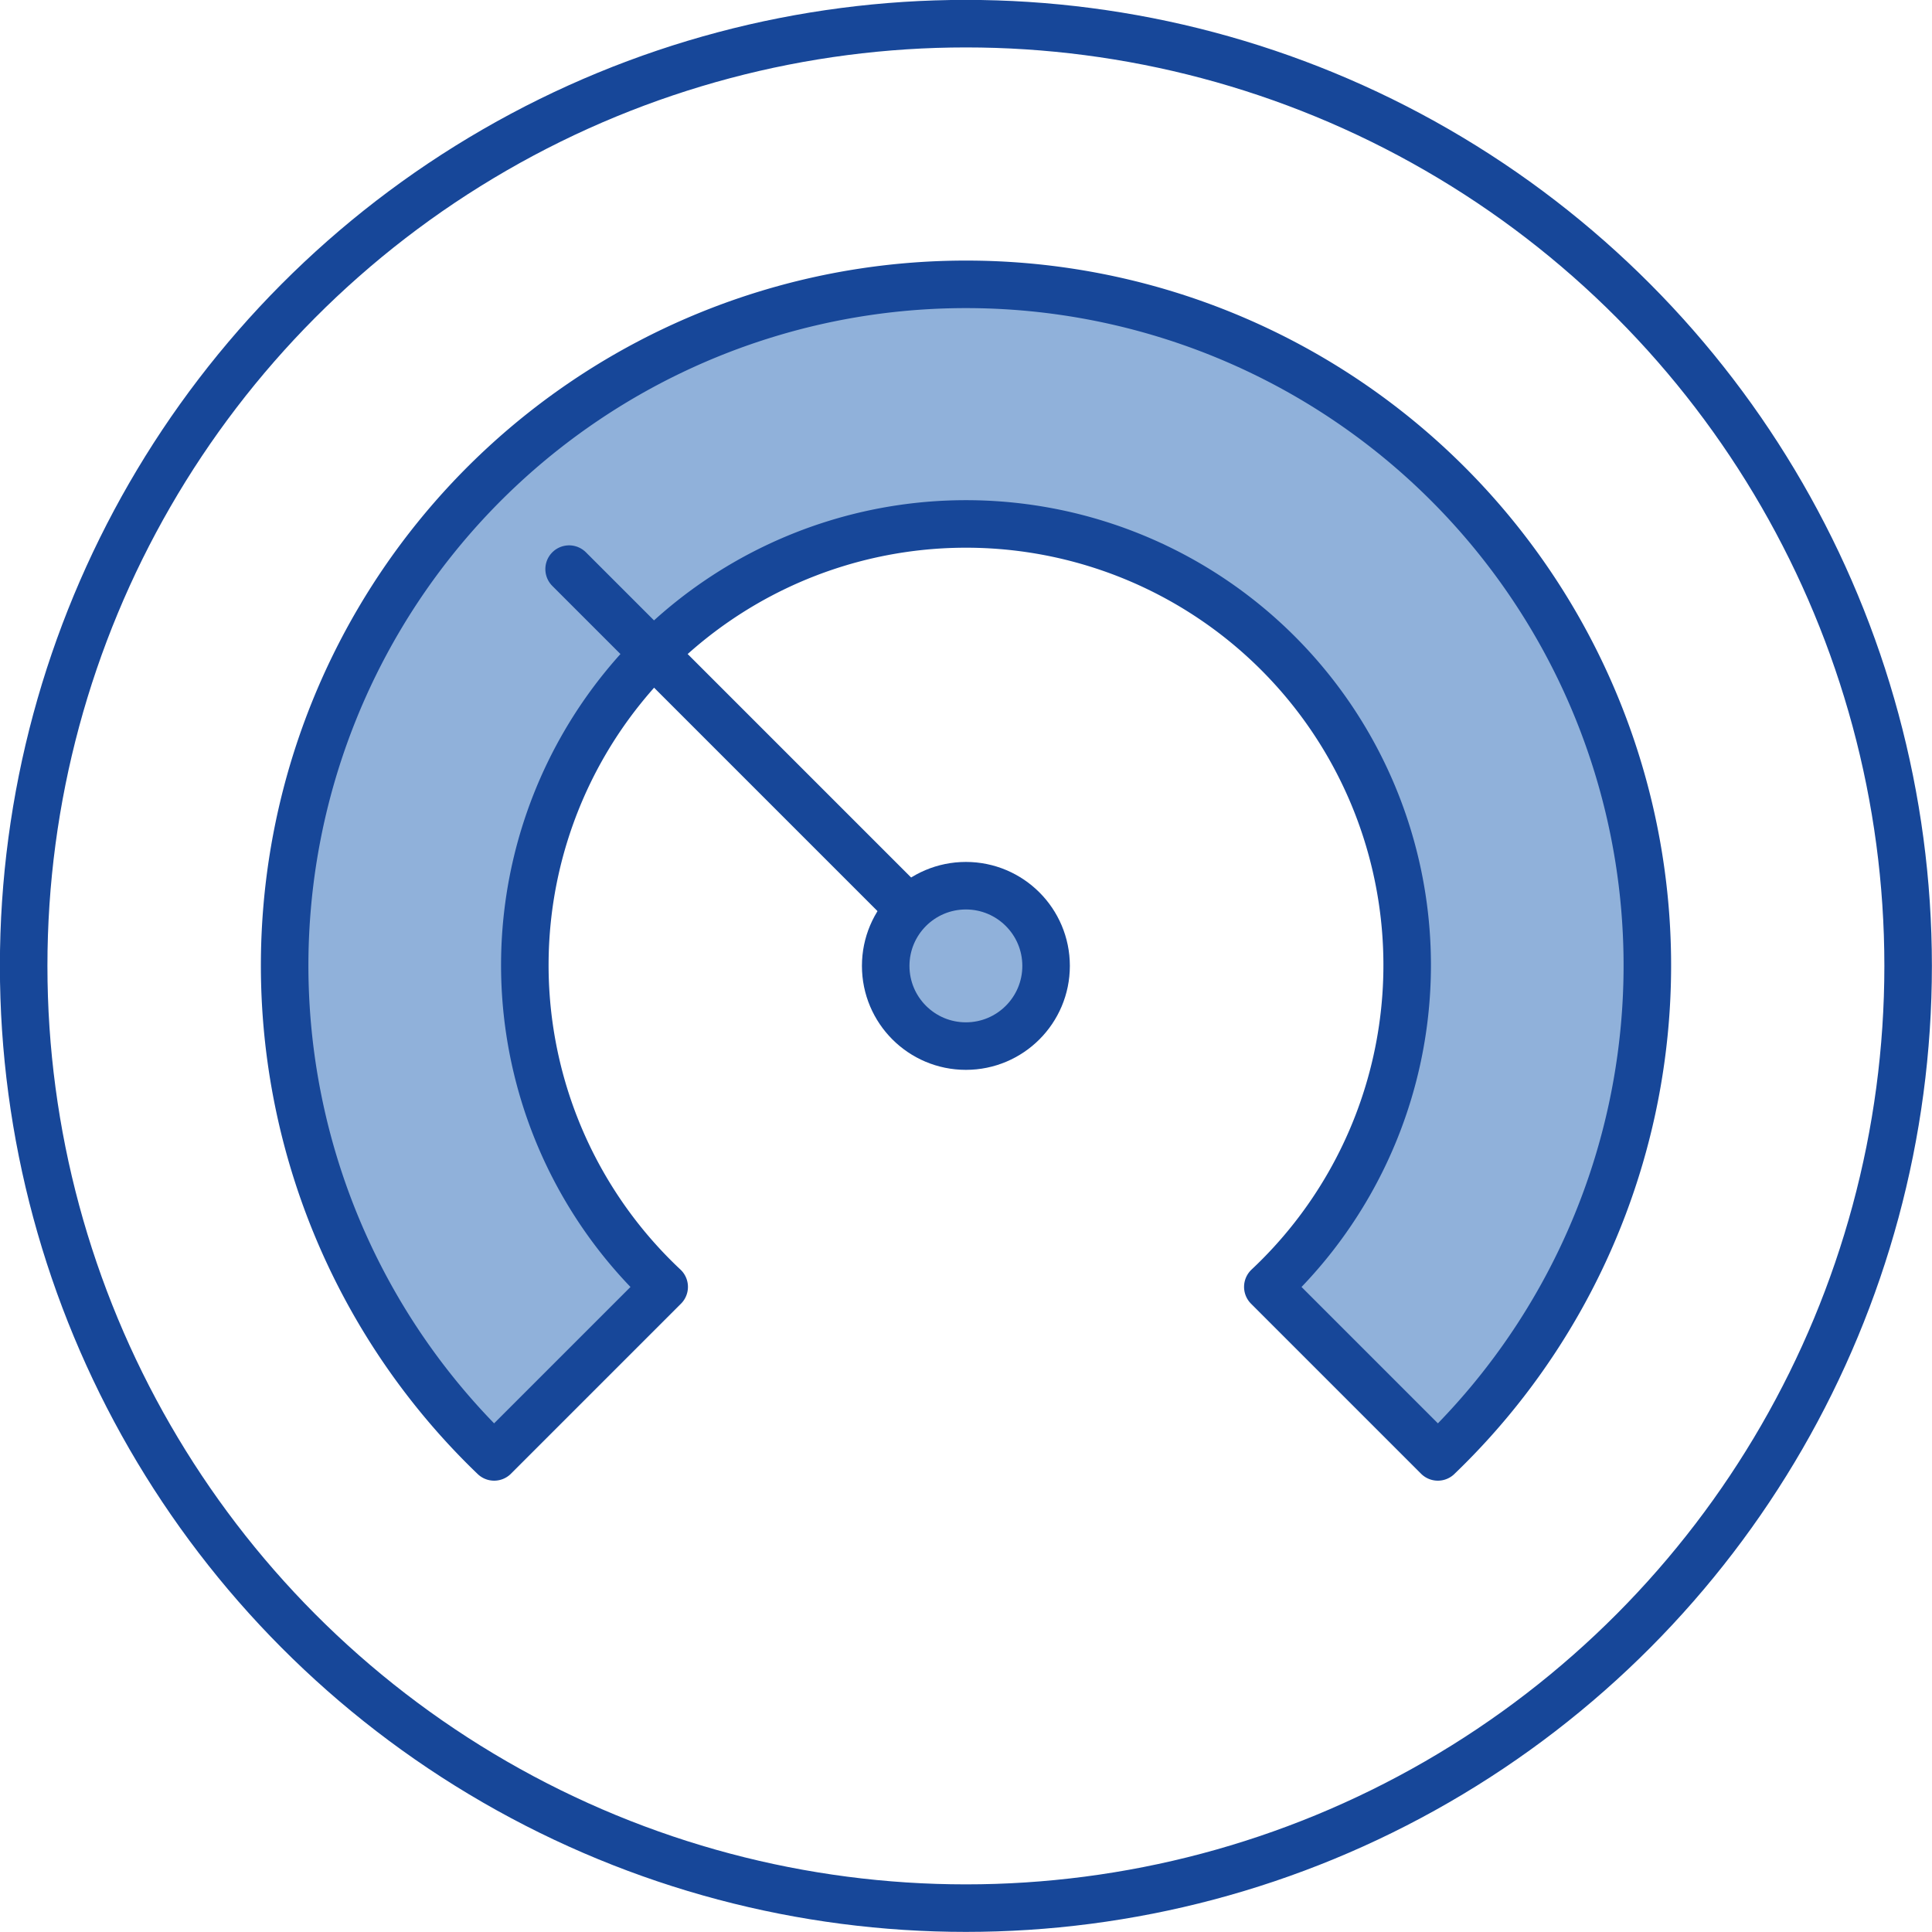 <svg xmlns="http://www.w3.org/2000/svg" viewBox="0 0 92.27 92.27"><defs><style>.cls-1{fill:none;}.cls-1,.cls-2{stroke:#174799;stroke-linecap:round;stroke-linejoin:round;stroke-width:2.27px;}.cls-2{fill:#90b1da;}</style></defs><title>icon</title><g id="Layer_1" data-name="Layer 1"><circle class="cls-1" cx="46.13" cy="46.13" r="45"/><path class="cls-2" d="M46.13,13.58a32.53,32.53,0,0,0-22.53,56l8.12-8.12a21.07,21.07,0,1,1,28.83,0l8.12,8.12a32.53,32.53,0,0,0-22.54-56Z"/><line class="cls-2" x1="46.13" y1="46.13" x2="27.18" y2="27.18"/><circle class="cls-2" cx="46.13" cy="46.13" r="3.83"/></g></svg>